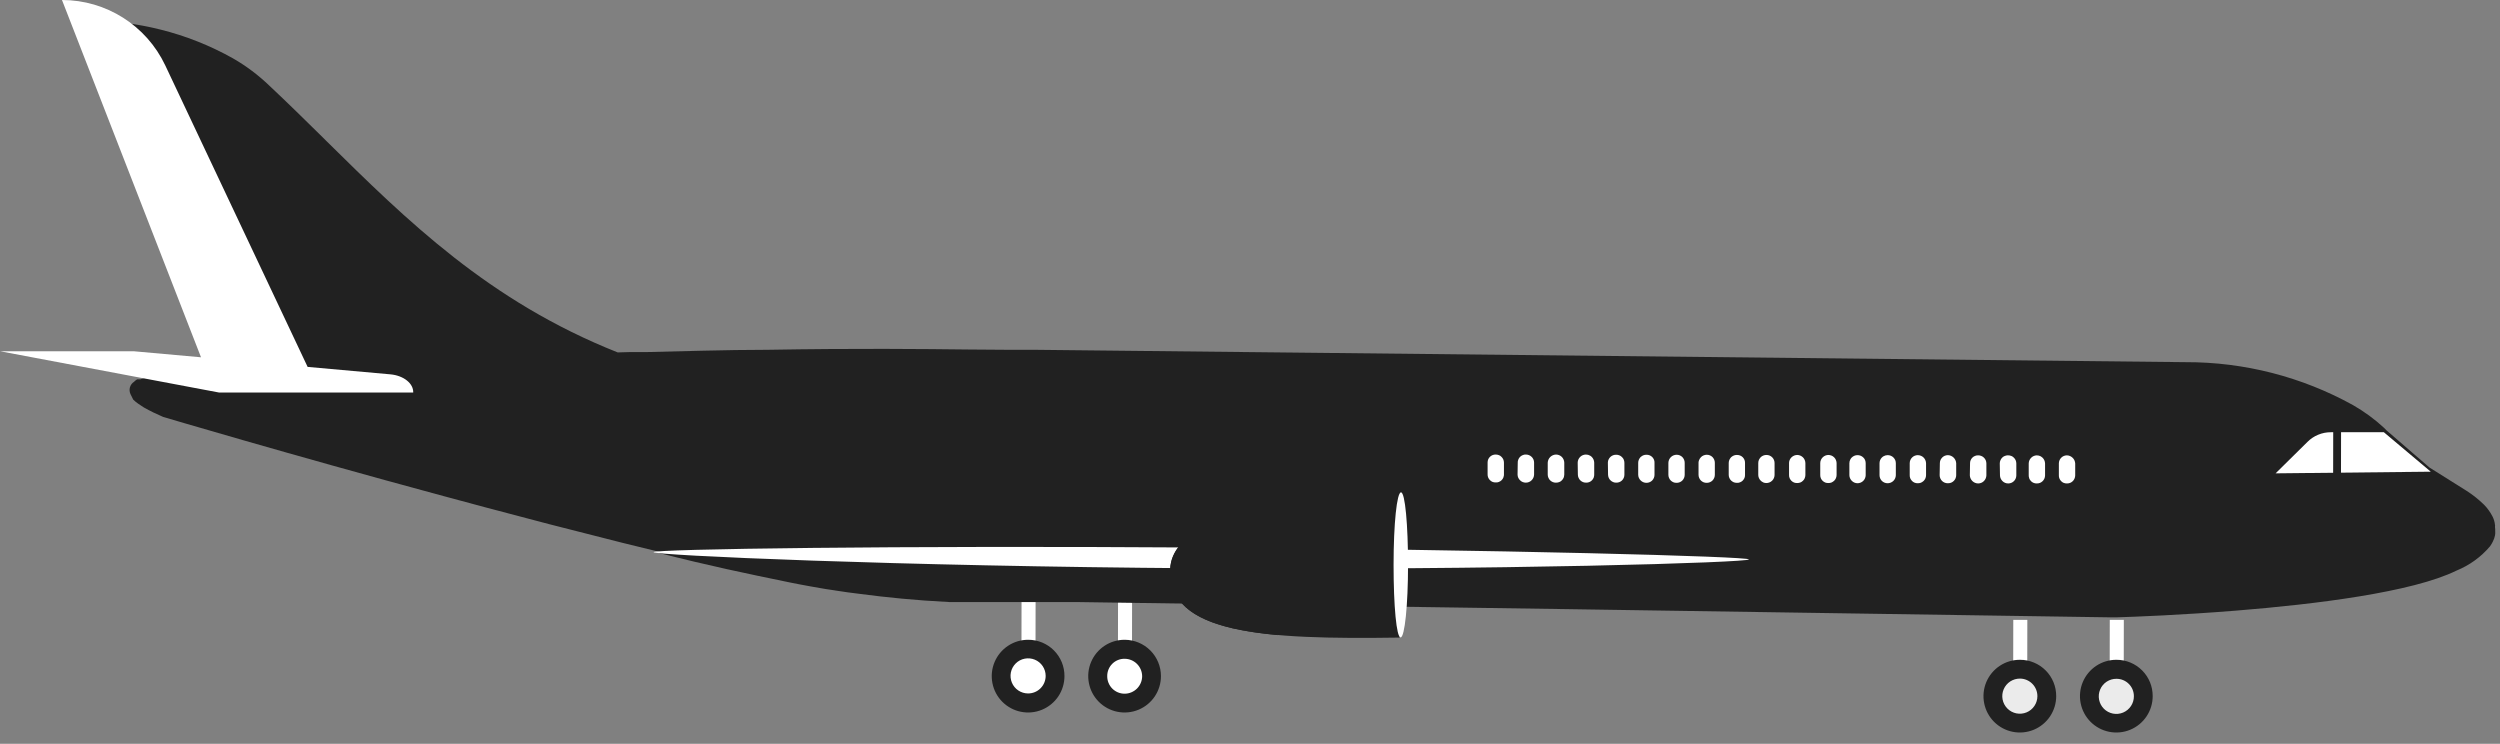 <svg width="121" height="36" viewBox="0 0 121 36" fill="none" xmlns="http://www.w3.org/2000/svg">
<rect x="0" y="0" width="121" height="36" fill="#808080" stroke="none"/>
<g id="complete-airplan">
<!-- Wheel -->
<g id="wheel4">
<path id="Vector" d="M50.123 29.001L49.443 29L49.437 32.55L50.117 32.551L50.123 29.001Z" fill="white"/>
<path id="Vector_2" d="M51.52 32.725C51.52 33.073 51.416 33.414 51.223 33.704C51.029 33.993 50.753 34.219 50.431 34.352C50.109 34.485 49.755 34.519 49.413 34.45C49.071 34.382 48.758 34.213 48.512 33.966C48.266 33.719 48.099 33.404 48.033 33.062C47.966 32.72 48.002 32.366 48.137 32.044C48.272 31.723 48.499 31.449 48.789 31.257C49.08 31.064 49.422 30.963 49.77 30.965C50.001 30.965 50.229 31.011 50.442 31.099C50.655 31.188 50.848 31.317 51.011 31.481C51.174 31.645 51.302 31.839 51.39 32.052C51.477 32.266 51.521 32.494 51.52 32.725Z" fill="#212121"/>
<path id="Vector_3" d="M50.61 32.713C50.61 32.939 50.521 33.155 50.361 33.314C50.202 33.474 49.986 33.563 49.76 33.563C49.592 33.563 49.428 33.513 49.288 33.42C49.148 33.327 49.039 33.194 48.975 33.038C48.91 32.883 48.894 32.712 48.926 32.547C48.959 32.383 49.04 32.231 49.159 32.112C49.278 31.993 49.429 31.912 49.594 31.88C49.759 31.847 49.93 31.864 50.085 31.928C50.241 31.992 50.373 32.101 50.467 32.241C50.56 32.381 50.61 32.545 50.61 32.713Z" fill="white"/>
</g>
<!-- Wheel -->
<g id="wheel3">
<path id="Vector_4" d="M54.793 29.009L54.113 29.008L54.107 32.558L54.787 32.559L54.793 29.009Z" fill="white"/>
<path id="Vector_5" d="M56.19 32.725C56.19 33.073 56.086 33.414 55.893 33.704C55.699 33.993 55.423 34.219 55.101 34.352C54.779 34.485 54.425 34.519 54.083 34.45C53.741 34.382 53.428 34.213 53.182 33.966C52.936 33.719 52.769 33.404 52.703 33.062C52.636 32.72 52.672 32.366 52.807 32.044C52.941 31.723 53.169 31.449 53.459 31.257C53.75 31.064 54.091 30.963 54.44 30.965C54.905 30.968 55.35 31.154 55.678 31.484C56.006 31.814 56.19 32.26 56.19 32.725Z" fill="#212121"/>
<path id="Vector_6" d="M55.28 32.725C55.28 32.95 55.19 33.166 55.031 33.326C54.871 33.485 54.655 33.575 54.43 33.575C54.319 33.575 54.209 33.553 54.106 33.51C54.004 33.467 53.91 33.404 53.832 33.325C53.754 33.246 53.693 33.152 53.651 33.049C53.609 32.946 53.589 32.836 53.59 32.725C53.589 32.614 53.609 32.504 53.651 32.402C53.693 32.299 53.755 32.206 53.833 32.128C53.911 32.05 54.004 31.988 54.107 31.946C54.209 31.904 54.319 31.884 54.43 31.885C54.654 31.885 54.868 31.973 55.027 32.13C55.187 32.288 55.277 32.501 55.28 32.725Z" fill="white"/>
</g>
<!-- Wheel -->

<g id="wheel2">
<path id="Vector_7" d="M98.123 30.003L97.443 30.002L97.437 33.552L98.117 33.553L98.123 30.003Z" fill="white"/>
<path id="Vector_8" d="M99.52 33.694C99.52 34.042 99.416 34.383 99.223 34.672C99.029 34.962 98.753 35.188 98.431 35.321C98.109 35.453 97.755 35.488 97.413 35.419C97.071 35.35 96.758 35.182 96.512 34.935C96.266 34.687 96.099 34.373 96.033 34.031C95.966 33.689 96.002 33.335 96.137 33.013C96.272 32.692 96.499 32.418 96.79 32.225C97.08 32.033 97.421 31.932 97.77 31.934C98.001 31.934 98.229 31.979 98.442 32.068C98.655 32.156 98.848 32.286 99.011 32.45C99.174 32.613 99.302 32.807 99.39 33.021C99.477 33.234 99.521 33.463 99.52 33.694Z" fill="#212121"/>
<path id="Vector_9" d="M98.61 33.694C98.61 33.862 98.56 34.027 98.466 34.167C98.372 34.307 98.239 34.416 98.083 34.48C97.927 34.544 97.756 34.56 97.591 34.527C97.425 34.493 97.274 34.411 97.156 34.291C97.037 34.171 96.957 34.019 96.925 33.853C96.894 33.688 96.912 33.517 96.978 33.361C97.044 33.206 97.154 33.074 97.295 32.982C97.436 32.89 97.602 32.842 97.77 32.844C97.994 32.846 98.207 32.937 98.365 33.096C98.522 33.255 98.61 33.47 98.61 33.694Z" fill="#EBEBEB"/>
</g>
<!-- Wheel -->
<g id="wheel1">
<path id="Vector_10" d="M102.793 30.001L102.113 30L102.107 33.55L102.787 33.551L102.793 30.001Z" fill="white"/>
<path id="Vector_11" d="M104.19 33.694C104.19 34.042 104.086 34.383 103.893 34.672C103.699 34.962 103.423 35.188 103.101 35.321C102.779 35.453 102.425 35.488 102.083 35.419C101.741 35.35 101.428 35.182 101.182 34.935C100.936 34.687 100.769 34.373 100.703 34.031C100.636 33.689 100.672 33.335 100.807 33.013C100.942 32.692 101.169 32.418 101.459 32.225C101.75 32.033 102.091 31.932 102.44 31.934C102.671 31.934 102.899 31.979 103.112 32.068C103.325 32.156 103.518 32.286 103.681 32.45C103.844 32.613 103.972 32.807 104.06 33.021C104.147 33.234 104.191 33.463 104.19 33.694Z" fill="#212121"/>
<path id="Vector_12" d="M103.28 33.694C103.282 33.862 103.234 34.028 103.141 34.169C103.048 34.311 102.916 34.421 102.76 34.487C102.604 34.553 102.433 34.57 102.267 34.538C102.101 34.505 101.949 34.424 101.829 34.305C101.71 34.185 101.628 34.033 101.596 33.867C101.563 33.701 101.581 33.529 101.647 33.374C101.712 33.218 101.823 33.085 101.964 32.993C102.105 32.9 102.271 32.852 102.44 32.854C102.663 32.854 102.876 32.942 103.034 33.1C103.192 33.257 103.28 33.471 103.28 33.694Z" fill="#EBEBEB"/>
</g>

<path id="Union" fill-rule="evenodd" clip-rule="evenodd" d="M10.705 17.885L8.059 18.039C7.627 18.094 7.203 18.201 6.799 18.359H6.697H6.639L6.539 18.43L6.488 18.479C6.441 18.508 6.4 18.547 6.367 18.59C6.332 18.637 6.305 18.689 6.289 18.746C6.258 18.857 6.268 18.977 6.318 19.08L6.447 19.34C6.521 19.412 6.602 19.48 6.688 19.539L6.959 19.719C7.262 19.891 7.576 20.043 7.898 20.18C7.898 20.18 14.027 22 21.277 23.959L23.469 24.549L26.578 25.369L30.117 26.27L31.957 26.721L31.689 26.719C34.58 27.439 35.94 27.719 38.27 28.199C38.27 28.199 38.9 28.33 39.969 28.51L40.371 28.57L40.469 28.586C40.815 28.639 41.199 28.697 41.66 28.75C42.859 28.908 44.32 29.059 45.94 29.139H46.4H47.119H49.119H51.539H52.09L75.629 29.479L78.9 29.529L102.1 29.879H102.449C103.293 29.854 105.57 29.768 108.217 29.555C112.094 29.244 116.762 28.664 118.889 27.619C119.521 27.363 120.08 26.959 120.52 26.439C120.549 26.398 120.576 26.355 120.6 26.312L120.65 26.219C120.701 26.121 120.738 26.018 120.76 25.908C120.771 25.84 120.773 25.777 120.768 25.703C120.771 25.643 120.768 25.58 120.758 25.52V25.469C120.764 25.449 120.764 25.43 120.758 25.41C120.75 25.33 120.734 25.25 120.711 25.176C120.691 25.115 120.668 25.057 120.639 25C120.529 24.785 120.389 24.59 120.219 24.42C119.965 24.172 119.686 23.951 119.389 23.76L117.588 22.629L115.518 20.84L115.389 20.709C114.932 20.287 114.428 19.918 113.889 19.609C111.41 18.236 108.621 17.521 105.789 17.529L50.068 16.93H48.768C48.273 16.93 47.639 16.924 46.867 16.916C44.688 16.891 41.42 16.855 37.168 16.93C36.154 16.93 35.08 16.949 33.953 16.975L31.348 17.039H30.928H30.527L29.896 17.057C23.66 14.582 19.689 10.664 15.777 6.805L15.666 6.693C14.797 5.838 13.932 4.986 13.043 4.152C12.51 3.639 11.914 3.189 11.268 2.82C10.164 2.201 8.984 1.734 7.762 1.43C6.629 1.146 5.459 1 4.279 1H4L10.705 17.885Z" fill="#212121"/>
<path id="Vector_13" d="M84.649 27.075C84.649 27.225 72.64 27.605 58 27.505C43.36 27.405 31.629 26.875 31.629 26.725C31.629 26.575 43.36 26.4 58 26.5C72.64 26.6 84.649 26.935 84.649 27.075Z" fill="white"/>
<path id="Vector_14" d="M67.728 23.859C67.728 23.859 56.728 23.969 56.638 27.549C56.538 30.669 61.108 30.959 67.738 30.859L67.728 23.859Z" fill="#212121"/>
<path id="Vector_15" d="M68.149 27.34C68.149 29.28 67.989 30.85 67.789 30.85C67.589 30.85 67.449 29.34 67.449 27.34C67.449 25.34 67.609 23.83 67.809 23.83C68.009 23.83 68.149 25.43 68.149 27.34Z" fill="white"/>
<path id="Vector_16" d="M61.858 30.74C58.569 30.44 56.569 29.62 56.639 27.55C56.699 25.8 59.148 24.92 61.849 24.43C61.418 25.421 61.236 26.502 61.319 27.58C61.328 30.25 61.858 30.74 61.858 30.74Z" fill="#212121"/>
<path id="Vector_17" d="M115.379 20.92H112.809C112.599 20.92 112.391 20.961 112.197 21.042C112.003 21.122 111.827 21.241 111.679 21.39L110.139 22.91L117.649 22.83L115.379 20.92Z" fill="white"/>
<path id="Vector_18" d="M112.928 20.793L112.924 22.953L113.304 22.954L113.308 20.794L112.928 20.793Z" fill="#212121"/>
<path id="Union_2" fill-rule="evenodd" clip-rule="evenodd" d="M3 0C5.139 0 7.086 1.234 8 3.168L14.889 17.758L18.904 18.119C19.213 18.148 19.496 18.256 19.697 18.418C19.9 18.58 20.008 18.787 20 19H10.611L0 17H6.465L9.729 17.293L3 0Z" fill="white"/>
<g id="Group 23">
<path id="Union_3" fill-rule="evenodd" clip-rule="evenodd" d="M72.028 23.112C72.008 23.063 71.998 23.012 72 22.961V22.381C72 22.33 72.01 22.279 72.029 22.233C72.049 22.186 72.078 22.143 72.115 22.108C72.151 22.073 72.196 22.045 72.242 22.026C72.289 22.008 72.34 21.998 72.391 22C72.442 21.998 72.494 22.008 72.543 22.028L72.606 22.057L72.672 22.112C72.709 22.147 72.74 22.192 72.76 22.238C72.779 22.287 72.791 22.338 72.791 22.391V22.971L72.787 23.024C72.781 23.057 72.772 23.09 72.76 23.121C72.739 23.168 72.709 23.211 72.672 23.246L72.621 23.287L72.541 23.328C72.494 23.346 72.442 23.354 72.391 23.35C72.338 23.352 72.287 23.342 72.24 23.325C72.192 23.305 72.149 23.276 72.112 23.238L72.084 23.205L72.057 23.168L72.028 23.112ZM74.91 22.971C74.91 23.022 74.92 23.075 74.942 23.121C74.961 23.17 74.99 23.213 75.028 23.25C75.065 23.285 75.11 23.315 75.158 23.334L75.221 23.352C75.25 23.358 75.279 23.362 75.311 23.36C75.362 23.362 75.414 23.352 75.463 23.334L75.528 23.303L75.592 23.25C75.629 23.213 75.66 23.17 75.68 23.121L75.696 23.073C75.705 23.039 75.711 23.004 75.711 22.971V22.391C75.707 22.285 75.664 22.186 75.59 22.113C75.516 22.041 75.414 22 75.311 22C75.207 22.002 75.108 22.045 75.033 22.117C74.959 22.19 74.916 22.287 74.91 22.391V22.971ZM80.781 23.131C80.76 23.084 80.75 23.032 80.75 22.981V22.401C80.752 22.295 80.797 22.196 80.871 22.123C80.946 22.051 81.045 22.01 81.151 22.01C81.254 22.01 81.354 22.051 81.426 22.123C81.498 22.198 81.539 22.297 81.539 22.401V22.981C81.539 23.084 81.498 23.182 81.426 23.256C81.354 23.328 81.254 23.369 81.151 23.369C81.119 23.371 81.09 23.367 81.061 23.362L80.998 23.344C80.95 23.325 80.904 23.295 80.867 23.26C80.83 23.223 80.801 23.18 80.781 23.131ZM83.67 22.991C83.672 23.092 83.715 23.188 83.787 23.26L83.817 23.283L83.852 23.309L83.899 23.336L83.946 23.352C83.983 23.363 84.022 23.369 84.061 23.369C84.112 23.373 84.162 23.366 84.211 23.346L84.235 23.336L84.293 23.305L84.342 23.266C84.379 23.231 84.408 23.188 84.43 23.141C84.45 23.092 84.461 23.041 84.459 22.991V22.41C84.461 22.358 84.451 22.307 84.434 22.26C84.414 22.211 84.385 22.168 84.35 22.131C84.313 22.094 84.27 22.067 84.221 22.047C84.172 22.028 84.121 22.018 84.071 22.02C84.035 22.018 83.998 22.022 83.965 22.032L83.92 22.045L83.862 22.075L83.828 22.096L83.791 22.127L83.76 22.16L83.737 22.194L83.703 22.252C83.682 22.299 83.672 22.348 83.67 22.401V22.991ZM89.627 23.272C89.555 23.2 89.512 23.102 89.51 23V22.42C89.51 22.354 89.526 22.291 89.557 22.235L89.584 22.19L89.623 22.145C89.698 22.071 89.797 22.029 89.901 22.029C89.951 22.028 90.004 22.037 90.053 22.057C90.1 22.075 90.145 22.104 90.182 22.141C90.201 22.158 90.219 22.18 90.235 22.201L90.27 22.268C90.289 22.317 90.299 22.367 90.299 22.42V23C90.297 23.104 90.254 23.203 90.18 23.276C90.104 23.35 90.004 23.389 89.901 23.389C89.797 23.387 89.7 23.346 89.627 23.272ZM92.457 23.151C92.438 23.102 92.428 23.051 92.43 23V22.42C92.43 22.317 92.471 22.217 92.545 22.143C92.617 22.071 92.717 22.029 92.821 22.029C92.846 22.029 92.871 22.032 92.897 22.037L92.975 22.061C93.022 22.08 93.065 22.108 93.1 22.143C93.174 22.215 93.217 22.315 93.221 22.42V23C93.221 23.051 93.209 23.104 93.19 23.151C93.18 23.176 93.166 23.2 93.151 23.221C93.137 23.242 93.119 23.262 93.102 23.279C93.082 23.299 93.061 23.315 93.037 23.328L92.973 23.363C92.924 23.381 92.871 23.391 92.821 23.389C92.768 23.391 92.717 23.381 92.67 23.363C92.621 23.344 92.578 23.315 92.541 23.278C92.52 23.256 92.5 23.231 92.485 23.205L92.457 23.151ZM90.969 23C90.969 23.104 91.01 23.201 91.082 23.276C91.156 23.348 91.256 23.389 91.36 23.389C91.463 23.389 91.563 23.35 91.639 23.276C91.713 23.203 91.756 23.104 91.758 23V22.42C91.758 22.367 91.748 22.317 91.729 22.268C91.707 22.221 91.678 22.176 91.641 22.141C91.604 22.104 91.559 22.075 91.512 22.057C91.463 22.037 91.41 22.028 91.36 22.029C91.293 22.029 91.227 22.047 91.168 22.08C91.137 22.098 91.108 22.119 91.082 22.145C91.01 22.217 90.969 22.317 90.969 22.42V23ZM96.92 23.285C96.846 23.213 96.801 23.113 96.799 23.01L96.789 22.43C96.789 22.377 96.799 22.326 96.821 22.278C96.84 22.231 96.869 22.186 96.906 22.151L96.944 22.117C96.973 22.096 97.004 22.078 97.037 22.067L97.096 22.049C97.125 22.041 97.156 22.037 97.19 22.039C97.24 22.037 97.293 22.047 97.342 22.067L97.375 22.08L97.41 22.1C97.432 22.113 97.451 22.131 97.471 22.151C97.508 22.186 97.539 22.231 97.559 22.278C97.578 22.326 97.59 22.377 97.59 22.43V23.01C97.59 23.067 97.578 23.121 97.555 23.17C97.535 23.213 97.508 23.252 97.475 23.285C97.403 23.358 97.303 23.399 97.2 23.399C97.094 23.399 96.994 23.36 96.92 23.285ZM93.879 23C93.879 23.051 93.889 23.104 93.91 23.151C93.93 23.2 93.959 23.242 93.996 23.279C94.033 23.315 94.078 23.344 94.127 23.363C94.176 23.381 94.227 23.391 94.279 23.389C94.33 23.391 94.383 23.381 94.432 23.363C94.481 23.344 94.524 23.315 94.561 23.279C94.578 23.262 94.596 23.242 94.61 23.221C94.625 23.2 94.639 23.176 94.649 23.151C94.66 23.123 94.67 23.094 94.674 23.065L94.68 23V22.42C94.674 22.317 94.629 22.219 94.555 22.147C94.481 22.075 94.383 22.032 94.279 22.029C94.223 22.029 94.168 22.041 94.119 22.063L94.057 22.098L94.004 22.143L93.969 22.186L93.951 22.209L93.934 22.238C93.916 22.272 93.904 22.305 93.897 22.34C93.891 22.366 93.889 22.393 93.889 22.42L93.879 23ZM95.463 23.283C95.389 23.211 95.346 23.113 95.34 23.01L95.35 22.43C95.348 22.377 95.358 22.326 95.377 22.279C95.397 22.231 95.424 22.188 95.461 22.151C95.498 22.113 95.541 22.086 95.59 22.067C95.637 22.047 95.688 22.037 95.74 22.039C95.791 22.037 95.844 22.047 95.893 22.067C95.942 22.086 95.985 22.113 96.022 22.151C96.059 22.186 96.09 22.231 96.11 22.278C96.129 22.326 96.141 22.377 96.141 22.43V23.01C96.137 23.113 96.094 23.213 96.02 23.285C95.946 23.36 95.844 23.399 95.74 23.399C95.637 23.397 95.537 23.356 95.463 23.283ZM82.209 22.981C82.209 23.032 82.219 23.084 82.24 23.131C82.26 23.18 82.289 23.223 82.326 23.26C82.364 23.295 82.408 23.325 82.457 23.344C82.506 23.362 82.557 23.371 82.61 23.369C82.713 23.369 82.813 23.328 82.885 23.256C82.957 23.182 82.998 23.084 82.998 22.981V22.401C82.998 22.297 82.957 22.198 82.885 22.123C82.813 22.051 82.713 22.01 82.61 22.01C82.504 22.01 82.404 22.051 82.33 22.123C82.283 22.17 82.248 22.227 82.227 22.289L82.211 22.354L82.209 22.401V22.981ZM88.127 23.141C88.108 23.092 88.098 23.041 88.1 22.991V22.41C88.102 22.305 88.147 22.205 88.221 22.133C88.295 22.061 88.395 22.02 88.5 22.02L88.541 22.024L88.617 22.041L88.654 22.055L88.709 22.084L88.774 22.137C88.846 22.209 88.887 22.307 88.891 22.41V22.991C88.891 23.041 88.879 23.094 88.86 23.141C88.84 23.19 88.809 23.233 88.772 23.27C88.752 23.287 88.731 23.305 88.707 23.319L88.643 23.354C88.594 23.371 88.541 23.381 88.49 23.379C88.438 23.381 88.387 23.371 88.34 23.354L88.293 23.328L88.25 23.301L88.211 23.268C88.19 23.246 88.17 23.221 88.154 23.196L88.127 23.141ZM85.1 22.991C85.102 23.092 85.145 23.19 85.217 23.262L85.272 23.309C85.299 23.328 85.328 23.344 85.358 23.356L85.404 23.369L85.446 23.375L85.49 23.379C85.594 23.379 85.694 23.34 85.77 23.266C85.844 23.194 85.887 23.094 85.889 22.991V22.41C85.889 22.307 85.848 22.207 85.776 22.135C85.703 22.061 85.604 22.02 85.5 22.02C85.448 22.018 85.397 22.028 85.348 22.047C85.299 22.065 85.254 22.094 85.217 22.131C85.198 22.151 85.18 22.172 85.166 22.196L85.131 22.258C85.11 22.307 85.1 22.358 85.1 22.41V22.991ZM86.617 23.141C86.598 23.092 86.588 23.041 86.59 22.991V22.41C86.59 22.371 86.596 22.332 86.608 22.297L86.635 22.233C86.654 22.196 86.68 22.162 86.711 22.133C86.785 22.061 86.885 22.02 86.99 22.02C87.092 22.022 87.19 22.065 87.264 22.137C87.336 22.209 87.377 22.307 87.381 22.41V22.991C87.381 23.041 87.369 23.094 87.35 23.141L87.315 23.209L87.262 23.27C87.242 23.289 87.221 23.307 87.198 23.321L87.133 23.354C87.084 23.371 87.031 23.381 86.981 23.379C86.928 23.381 86.877 23.371 86.83 23.354C86.781 23.334 86.739 23.305 86.701 23.268C86.68 23.246 86.66 23.221 86.645 23.196L86.617 23.141ZM73.45 22.971C73.451 23.075 73.496 23.174 73.571 23.246C73.645 23.321 73.744 23.36 73.85 23.36C73.953 23.36 74.055 23.321 74.129 23.246C74.203 23.174 74.246 23.075 74.25 22.971V22.391C74.25 22.338 74.239 22.287 74.219 22.238C74.209 22.213 74.196 22.19 74.178 22.166L74.154 22.137L74.131 22.112C74.094 22.075 74.051 22.047 74.002 22.028C73.953 22.008 73.901 21.998 73.85 22L73.774 22.004L73.7 22.028C73.651 22.047 73.608 22.075 73.571 22.112C73.533 22.149 73.506 22.192 73.487 22.241L73.463 22.319L73.459 22.391L73.45 22.971ZM79.41 23.256C79.336 23.184 79.291 23.084 79.289 22.981V22.401C79.289 22.348 79.299 22.297 79.321 22.248L79.356 22.184L79.377 22.154L79.406 22.121C79.428 22.1 79.451 22.082 79.477 22.067L79.537 22.037C79.586 22.018 79.637 22.008 79.69 22.01C79.74 22.008 79.791 22.018 79.84 22.037C79.889 22.057 79.932 22.084 79.969 22.121C80.004 22.158 80.033 22.201 80.053 22.25C80.073 22.297 80.08 22.348 80.078 22.401V22.981C80.078 23.084 80.037 23.182 79.965 23.256C79.893 23.328 79.793 23.369 79.69 23.369C79.584 23.369 79.485 23.33 79.41 23.256ZM76.369 22.971C76.369 23.022 76.379 23.075 76.401 23.121C76.42 23.17 76.45 23.213 76.487 23.25C76.524 23.285 76.569 23.315 76.617 23.334C76.666 23.352 76.717 23.362 76.77 23.36C76.821 23.362 76.873 23.352 76.92 23.334C76.969 23.315 77.012 23.285 77.049 23.248C77.084 23.213 77.114 23.168 77.133 23.121L77.141 23.094C77.149 23.073 77.154 23.051 77.156 23.029L77.16 22.971V22.391C77.156 22.285 77.114 22.186 77.039 22.113L77 22.08L76.959 22.053C76.899 22.018 76.83 22 76.76 22C76.654 22 76.555 22.041 76.481 22.113C76.406 22.186 76.362 22.285 76.36 22.391L76.369 22.971ZM77.864 23.129C77.844 23.082 77.832 23.032 77.83 22.981L77.821 22.391L77.825 22.35L77.834 22.295L77.854 22.242C77.875 22.196 77.904 22.153 77.942 22.117C77.979 22.082 78.022 22.055 78.071 22.035C78.117 22.018 78.17 22.008 78.221 22.01C78.272 22.008 78.325 22.018 78.373 22.037C78.422 22.055 78.465 22.084 78.502 22.121L78.551 22.178L78.563 22.194L78.59 22.248C78.61 22.297 78.621 22.348 78.621 22.401V22.981C78.621 23.032 78.61 23.08 78.59 23.127C78.571 23.174 78.541 23.217 78.506 23.252C78.469 23.287 78.426 23.315 78.379 23.334C78.332 23.352 78.281 23.362 78.231 23.36L78.156 23.356C78.131 23.352 78.106 23.344 78.08 23.334C78.033 23.317 77.989 23.287 77.951 23.252C77.914 23.217 77.885 23.176 77.864 23.129ZM99.649 23.01C99.647 23.061 99.656 23.112 99.676 23.16C99.696 23.207 99.723 23.252 99.76 23.287L99.815 23.334L99.854 23.358L99.889 23.373C99.936 23.391 99.987 23.401 100.039 23.399C100.09 23.401 100.143 23.391 100.192 23.373C100.24 23.354 100.283 23.325 100.321 23.289L100.367 23.235C100.383 23.211 100.399 23.186 100.408 23.16C100.428 23.113 100.44 23.061 100.44 23.01V22.43C100.436 22.381 100.424 22.332 100.405 22.285L100.387 22.25C100.367 22.215 100.344 22.184 100.315 22.157C100.24 22.084 100.143 22.041 100.039 22.039C99.936 22.039 99.836 22.08 99.764 22.153C99.69 22.227 99.649 22.326 99.649 22.43V23.01ZM98.194 23.069L98.19 23.01V22.43C98.192 22.326 98.235 22.229 98.307 22.157C98.379 22.084 98.477 22.041 98.58 22.039C98.651 22.039 98.719 22.057 98.778 22.09C98.807 22.108 98.834 22.129 98.86 22.153C98.934 22.225 98.977 22.325 98.981 22.43V23.01C98.981 23.061 98.969 23.113 98.95 23.16C98.94 23.186 98.926 23.211 98.908 23.235L98.862 23.289C98.825 23.325 98.781 23.354 98.733 23.373C98.684 23.391 98.631 23.401 98.58 23.399C98.528 23.401 98.477 23.391 98.43 23.373C98.404 23.363 98.379 23.35 98.356 23.334L98.301 23.287C98.279 23.266 98.26 23.241 98.244 23.215L98.217 23.16C98.205 23.131 98.198 23.1 98.194 23.069Z" fill="white"/>
</g>
</g>
</svg>
